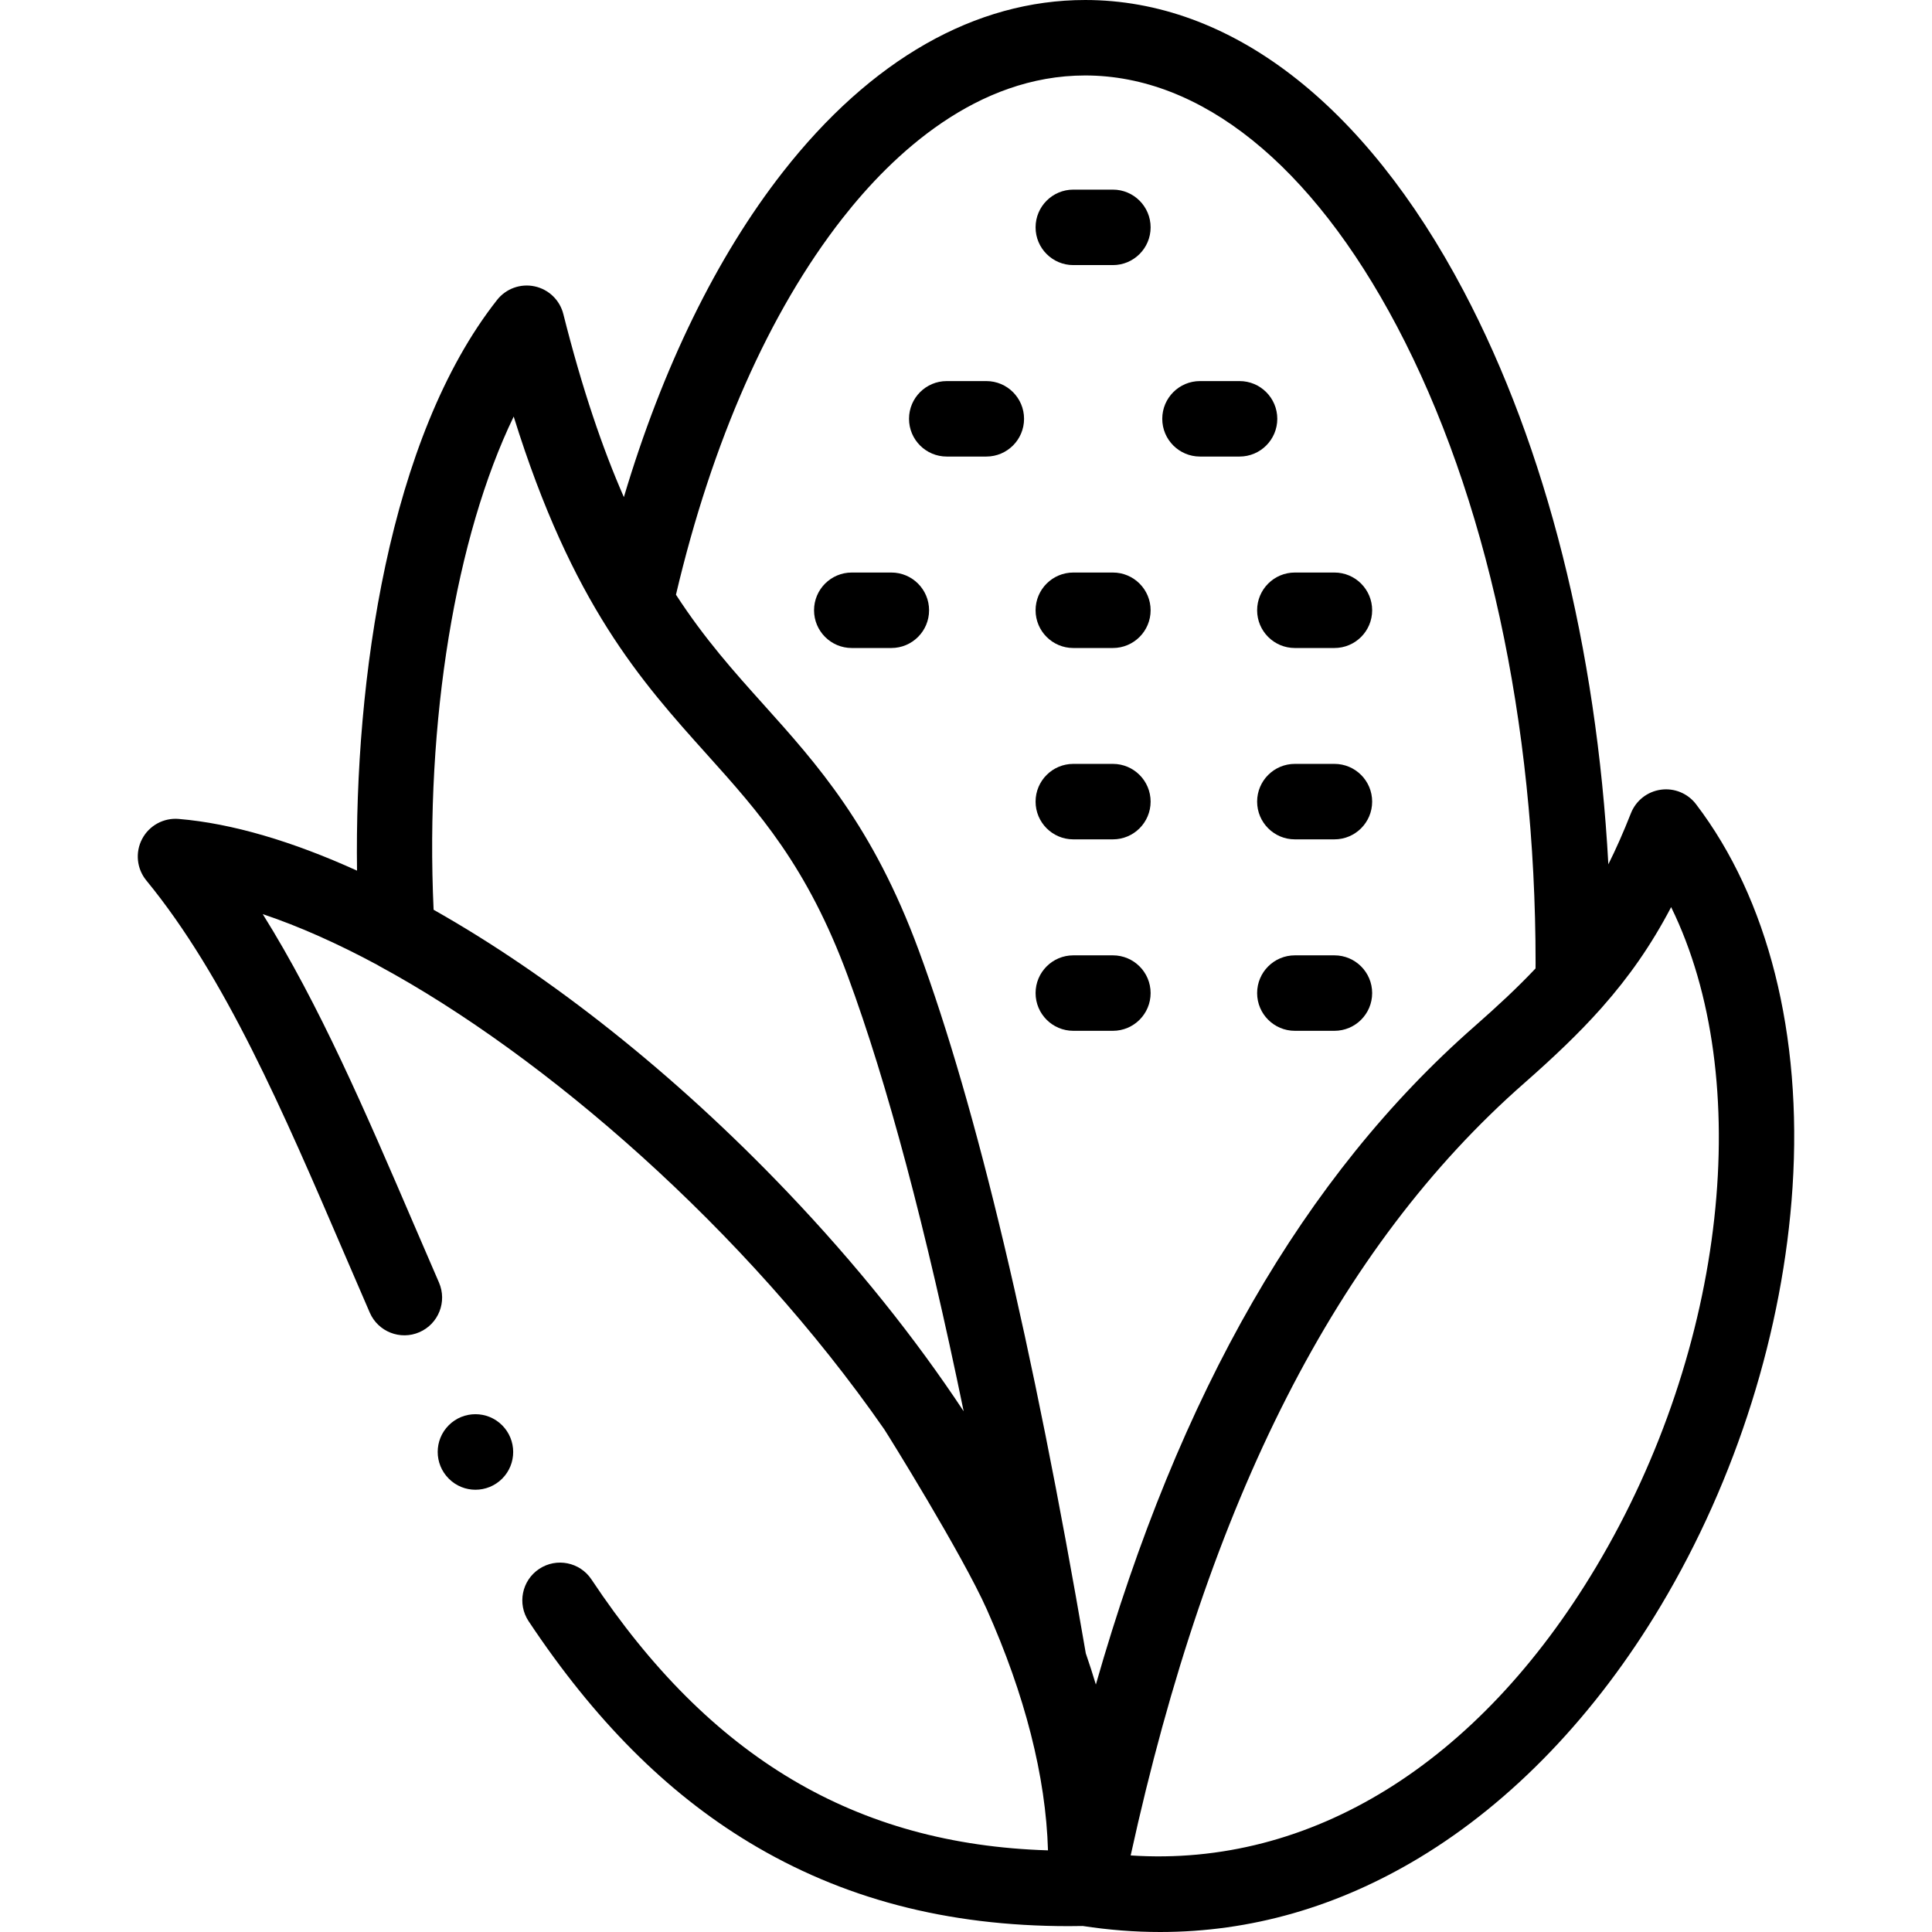 <svg id="Capa_1" enable-background="new 0 0 512 512" height="512" viewBox="0 0 512 512" width="512" xmlns="http://www.w3.org/2000/svg"><g><path d="m294.926 50.253h-10.486c-5.523 0-10 4.477-10 10s4.477 10 10 10h10.485c5.523 0 10-4.477 10-10s-4.477-10-9.999-10z"/><path d="m261.385 100.99h-10.485c-5.523 0-10 4.477-10 10s4.477 10 10 10h10.485c5.523 0 10-4.477 10-10s-4.478-10-10-10z"/><path d="m338.494 110.99c0-5.522-4.477-10-10-10h-10.484c-5.523 0-10 4.477-10 10s4.477 10 10 10h10.485c5.523 0 9.999-4.478 9.999-10z"/><path d="m353.636 151.728h-10.485c-5.523 0-10 4.477-10 10 0 5.522 4.477 10 10 10h10.485c5.523 0 10-4.477 10-10-.001-5.522-4.477-10-10-10z"/><path d="m294.926 151.728h-10.486c-5.523 0-10 4.477-10 10 0 5.522 4.477 10 10 10h10.485c5.523 0 10-4.477 10-10 0-5.522-4.477-10-9.999-10z"/><path d="m236.215 151.728h-10.485c-5.523 0-10 4.477-10 10 0 5.522 4.477 10 10 10h10.485c5.523 0 10-4.477 10-10 0-5.522-4.477-10-10-10z"/><path d="m294.926 202.438h-10.486c-5.523 0-10 4.477-10 10 0 5.522 4.477 10 10 10h10.485c5.523 0 10-4.477 10-10s-4.477-10-9.999-10z"/><path d="m353.636 202.438h-10.485c-5.523 0-10 4.477-10 10 0 5.522 4.477 10 10 10h10.485c5.523 0 10-4.477 10-10-.001-5.523-4.477-10-10-10z"/><path d="m353.636 253.176h-10.485c-5.523 0-10 4.477-10 10 0 5.522 4.477 10 10 10h10.485c5.523 0 10-4.477 10-10-.001-5.523-4.477-10-10-10z"/><path d="m294.926 253.176h-10.486c-5.523 0-10 4.477-10 10 0 5.522 4.477 10 10 10h10.485c5.523 0 10-4.477 10-10s-4.477-10-9.999-10z"/><path d="m449.465 213.118c-2.188-2.869-5.751-4.341-9.326-3.839-3.574.496-6.603 2.88-7.926 6.236-1.957 4.964-3.931 9.43-5.982 13.534-3.121-57.248-16.455-110.432-38.338-151.905-26.251-49.747-61.875-77.144-100.31-77.144-29.09 0-56.806 15.781-80.151 45.635-17.546 22.438-31.895 51.871-42.099 86.106-5.622-12.834-11.017-28.555-16.043-48.518-.931-3.696-3.882-6.542-7.609-7.338-3.729-.795-7.584.596-9.942 3.59-28.709 36.433-37.825 100.712-37.121 151.255-17.077-7.761-33.149-12.53-47.274-13.708-3.998-.332-7.818 1.76-9.684 5.318-1.867 3.556-1.425 7.885 1.123 10.991 20.883 25.449 36.208 61.09 52.434 98.823 2.245 5.22 4.499 10.464 6.78 15.707 2.204 5.064 8.098 7.383 13.159 5.179 5.064-2.204 7.383-8.095 5.179-13.16-2.269-5.216-4.512-10.433-6.746-15.627-12.732-29.61-24.93-57.977-39.962-82.007 9.596 3.221 19.852 7.793 30.48 13.52.121.072.233.157.357.224 43.858 23.731 97.159 69.96 133.852 122.758.7 1.013 20.668 33.106 27.211 47.777 10.038 22.509 15.637 44.192 16.202 63.836-50.946-1.557-89.576-24.553-120.981-71.79-3.057-4.599-9.263-5.849-13.864-2.791-4.599 3.057-5.848 9.264-2.791 13.863 17.39 26.157 36.47 45.306 58.331 58.54 24.713 14.962 52.491 22.263 84.788 22.263 1.237 0 2.485-.018 3.736-.039 6.898 1.052 13.73 1.592 20.492 1.592 23.953 0 46.997-6.592 68.736-19.697 24.613-14.837 46.728-37.921 63.954-66.757 20.051-33.563 32.451-72.97 34.915-110.961 2.618-40.379-6.466-76.413-25.58-101.466zm-240.766 102.816c-29.94-31.415-62.852-57.365-93.789-74.84-2.302-50.069 5.879-98.943 21.224-130.703 15.512 49.797 33.67 70.014 51.3 89.641 13.616 15.159 26.477 29.477 37.258 58.689 10.432 28.263 20.71 66.891 30.692 115.289-12.88-19.483-28.509-39.005-46.685-58.076zm79.048 122.217c-14.068-82.142-28.97-144.842-44.293-186.355-12.105-32.803-26.866-49.236-41.141-65.128-7.717-8.591-15.543-17.307-23.176-29.065 9.542-40.558 24.734-74.947 44.05-99.649 13.54-17.316 35.703-37.955 64.397-37.955 30.659 0 60.001 23.609 82.622 66.479 23.693 44.902 36.741 104.822 36.741 168.722 0 .489-.012.965-.016 1.45-4.682 4.977-9.987 9.915-16.18 15.36-45.165 39.64-78.208 96.998-100.335 174.41-.816-2.741-1.721-5.5-2.669-8.269zm135.214-22.861c-31.195 52.219-75.667 79.592-123.32 76.421 20.639-94.211 54.812-161.233 104.31-204.675 7.731-6.799 14.378-13.097 20.268-19.705.149-.16.295-.322.433-.492 6.965-7.883 12.869-16.234 18.217-26.44 22.231 45.327 14.867 116.68-19.908 174.891z"/><path d="m118.923 377.705c-3.905 3.905-3.905 10.237 0 14.142l.028.028c1.95 1.949 4.499 2.922 7.05 2.922 2.56 0 5.122-.98 7.078-2.936 3.905-3.905 3.89-10.25-.014-14.156-3.905-3.904-10.237-3.904-14.142 0z"/></g></svg>